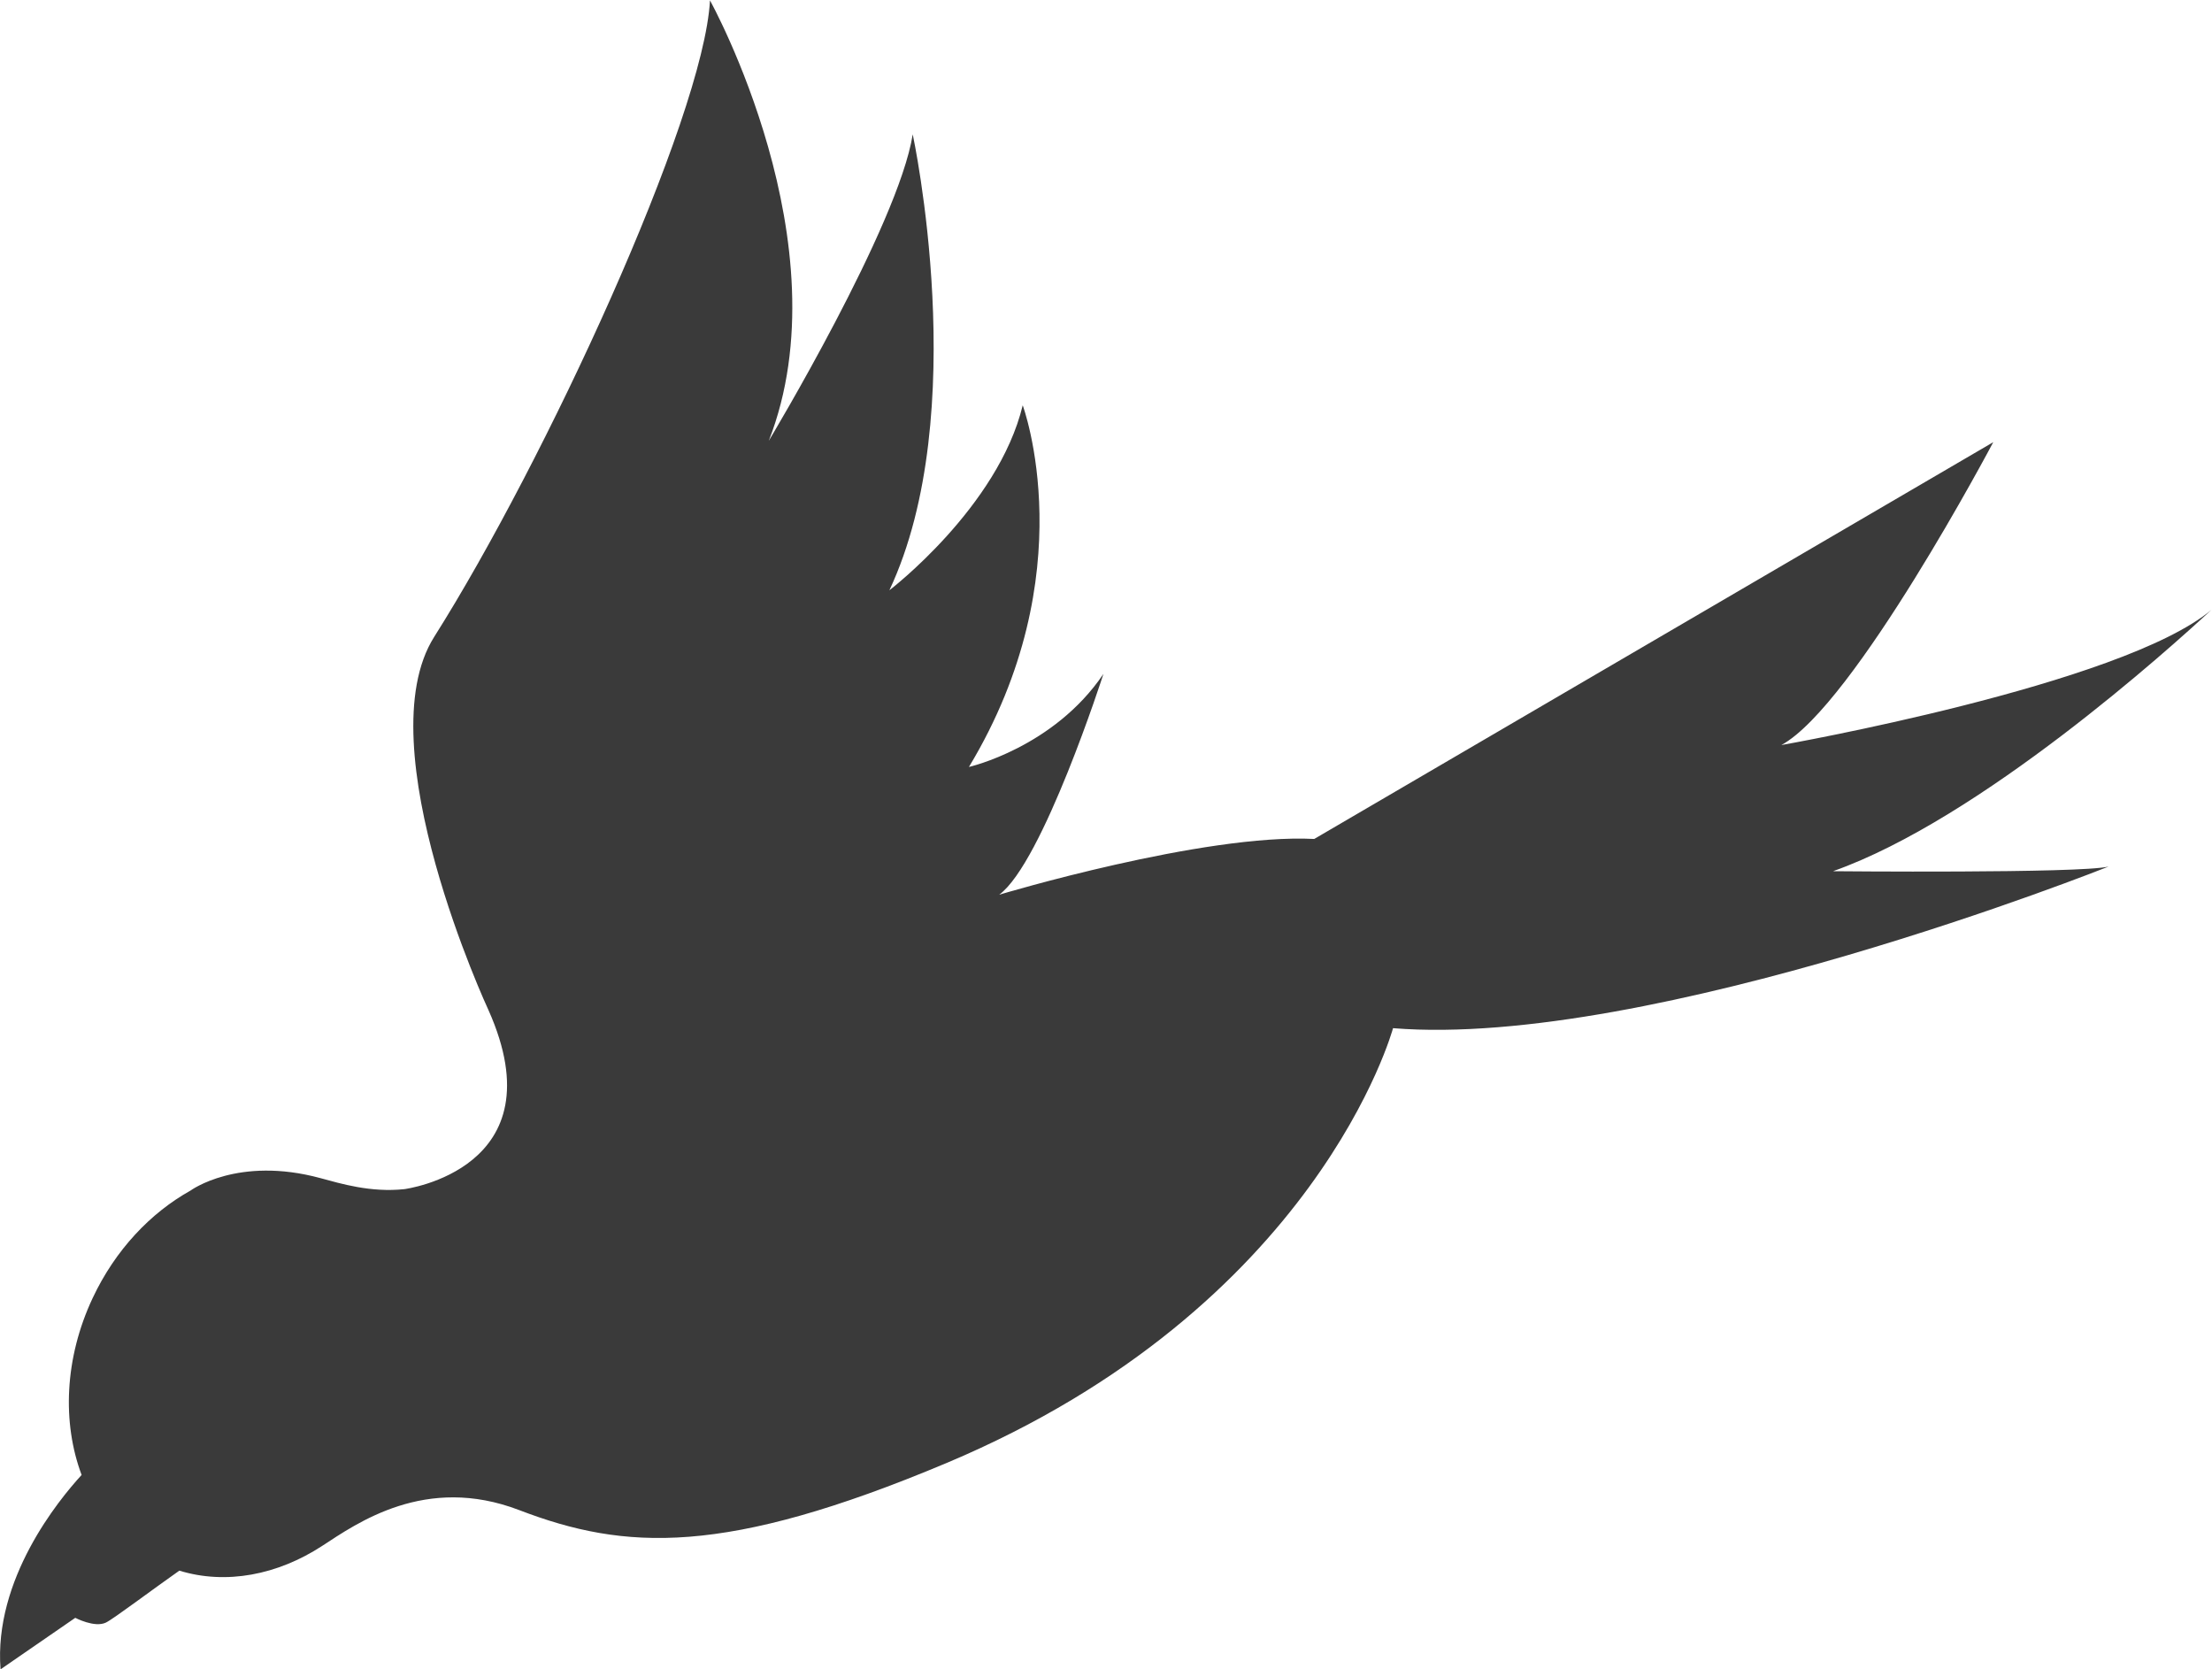 <?xml version="1.0" encoding="UTF-8" standalone="no"?>
<svg
   xmlns:dc="http://purl.org/dc/elements/1.1/"
   xmlns:cc="http://creativecommons.org/ns#"
   xmlns:rdf="http://www.w3.org/1999/02/22-rdf-syntax-ns#"
   xmlns:svg="http://www.w3.org/2000/svg"
   xmlns="http://www.w3.org/2000/svg"
   viewBox="0 0 64.633 48.769"
   height="48.769"
   width="64.633"
   xml:space="preserve"
   id="svg2"
   version="1.1"><defs
     id="defs6"><clipPath
       id="clipPath18"
       clipPathUnits="userSpaceOnUse"><path
         id="path16"
         d="M 0,36.577 H 48.474 V 0 H 0 Z" /></clipPath></defs><g
     transform="matrix(1.333,0,0,-1.333,0,48.769)"
     id="g10"><g
       id="g12"><g
         clip-path="url(#clipPath18)"
         id="g14"><g
           transform="translate(28.808,18.199)"
           id="g20"><path
             id="path22"
             style="fill:#3a3a3a;fill-opacity:1;fill-rule:nonzero;stroke:none"
             d="m 0,0 c -2.429,0.124 -6.906,-1.222 -6.906,-1.222 0.955,0.701 2.285,4.839 2.285,4.839 C -5.712,2 -7.569,1.578 -7.569,1.578 -5.018,5.806 -6.39,9.504 -6.39,9.504 -6.93,7.27 -9.313,5.45 -9.313,5.45 c 1.829,3.89 0.512,9.992 0.512,9.992 -0.317,-1.999 -3.155,-6.715 -3.155,-6.715 1.681,4.299 -1.289,9.651 -1.289,9.651 -0.143,-2.59 -3.621,-10.114 -6.046,-13.95 -1.506,-2.384 1.19,-8.178 1.19,-8.178 1.556,-3.487 -1.844,-3.925 -1.844,-3.925 -0.737,-0.078 -1.39,0.12 -1.837,0.241 -1.811,0.492 -2.848,-0.271 -2.848,-0.271 -0.876,-0.488 -1.651,-1.301 -2.147,-2.357 -0.621,-1.323 -0.669,-2.738 -0.242,-3.877 -0.508,-0.553 -1.929,-2.288 -1.777,-4.26 l 1.638,1.129 c 0,0 0.424,-0.224 0.672,-0.104 0.163,0.078 1.049,0.746 1.609,1.138 1.025,-0.315 2.156,-0.093 3.129,0.541 0.762,0.496 2.267,1.573 4.321,0.786 2.318,-0.889 4.5,-1.012 9.36,1.029 8.146,3.422 9.794,9.533 9.794,9.533 5.665,-0.457 15.685,3.542 15.685,3.542 -0.637,-0.153 -6.041,-0.102 -6.041,-0.102 3.234,1.144 7.373,4.874 8.296,5.729 -1.961,-1.65 -9.428,-2.964 -9.428,-2.964 1.593,0.863 4.645,6.638 4.645,6.638 z" /></g></g></g></g></svg>